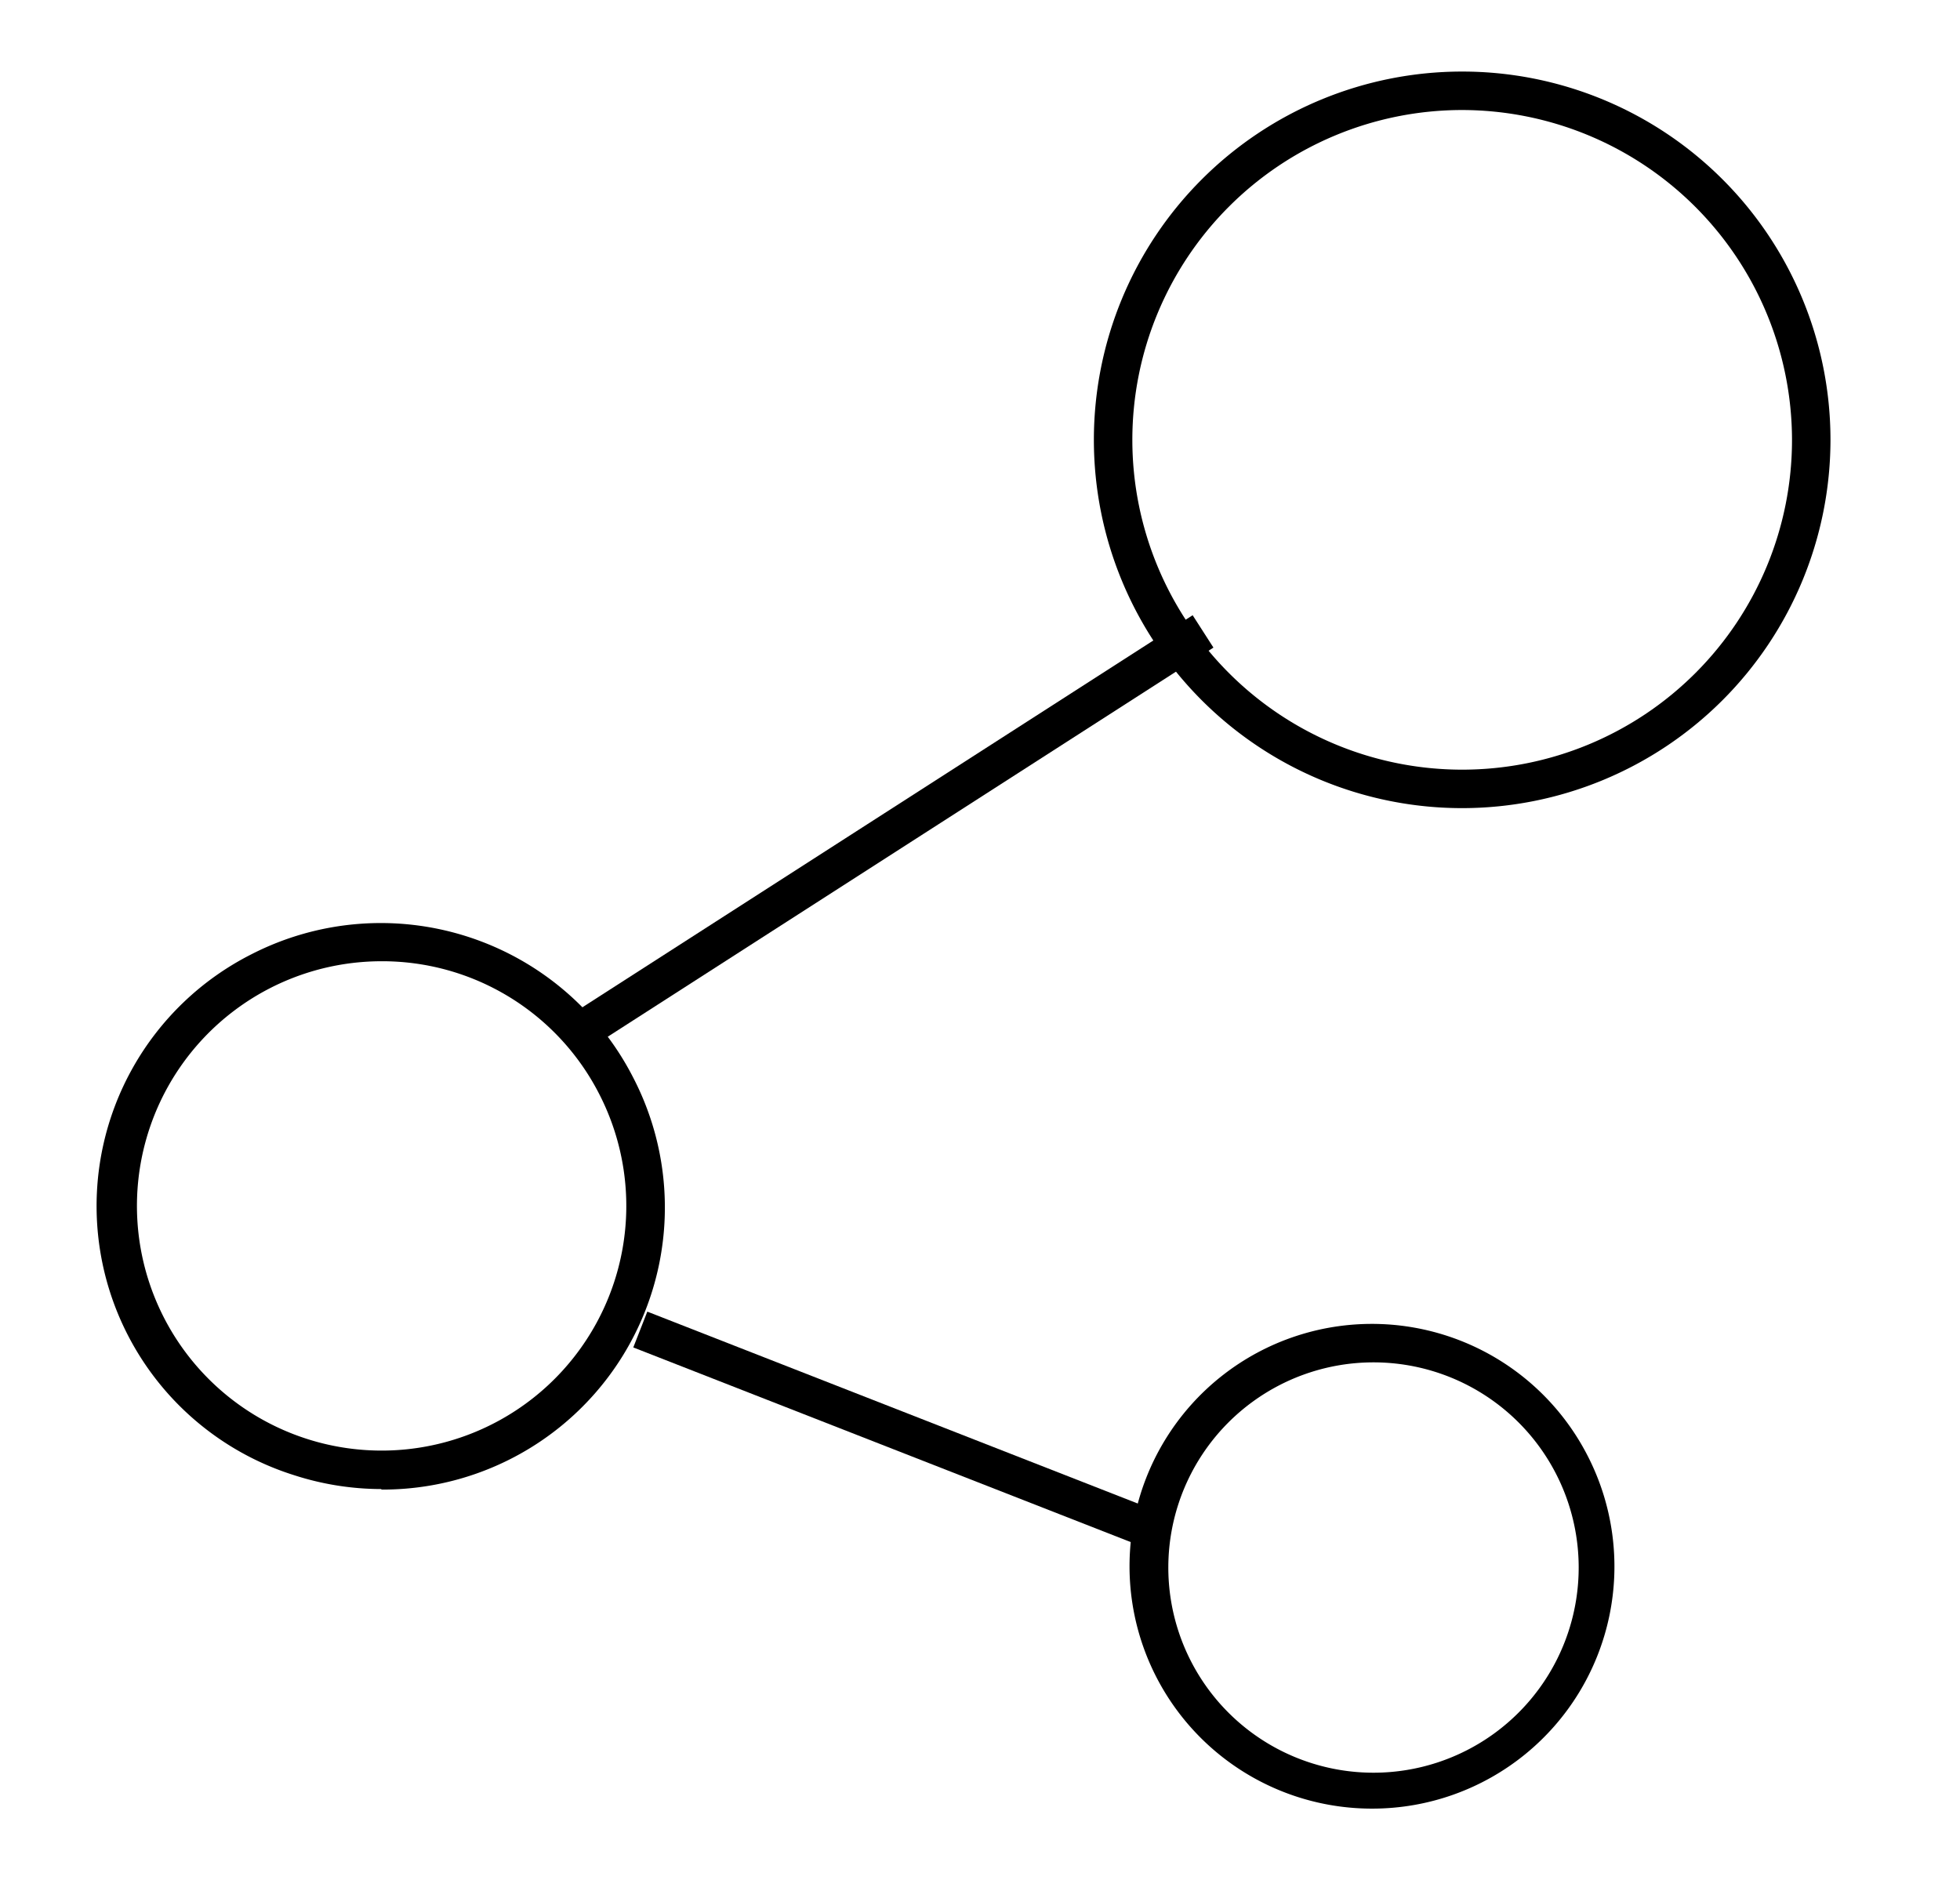 <svg id="Capa_1" data-name="Capa 1" xmlns="http://www.w3.org/2000/svg" viewBox="0 0 76.42 74"><title>icon team 1</title><path d="M57,31.51A14.36,14.36,0,1,1,71.37,17.15,14.37,14.37,0,0,1,57,31.51ZM57,4.29A12.86,12.86,0,1,0,69.87,17.15,12.88,12.88,0,0,0,57,4.29Z"/><path d="M53.51,70.52A9.45,9.45,0,1,1,61.9,56.76h0a9.44,9.44,0,0,1-8.39,13.76Zm0-17.4a8,8,0,0,0-7.56,5.51,8,8,0,1,0,7.56-5.51Z"/><path d="M14.87,58.06a11.08,11.08,0,0,1-3.4-.54A11,11,0,0,1,9.82,37.2,11.05,11.05,0,0,1,24.68,42h0a11,11,0,0,1-9.81,16.08Zm0-20.58a9.54,9.54,0,1,0,8.5,5.19A9.5,9.5,0,0,0,14.84,37.48Z"/><rect x="20" y="31.77" width="29.23" height="1.5" transform="translate(-12.09 23.87) rotate(-32.72)"/><rect x="34.31" y="44.95" width="1.5" height="21.69" transform="translate(-29.67 68.11) rotate(-68.63)"/></svg>